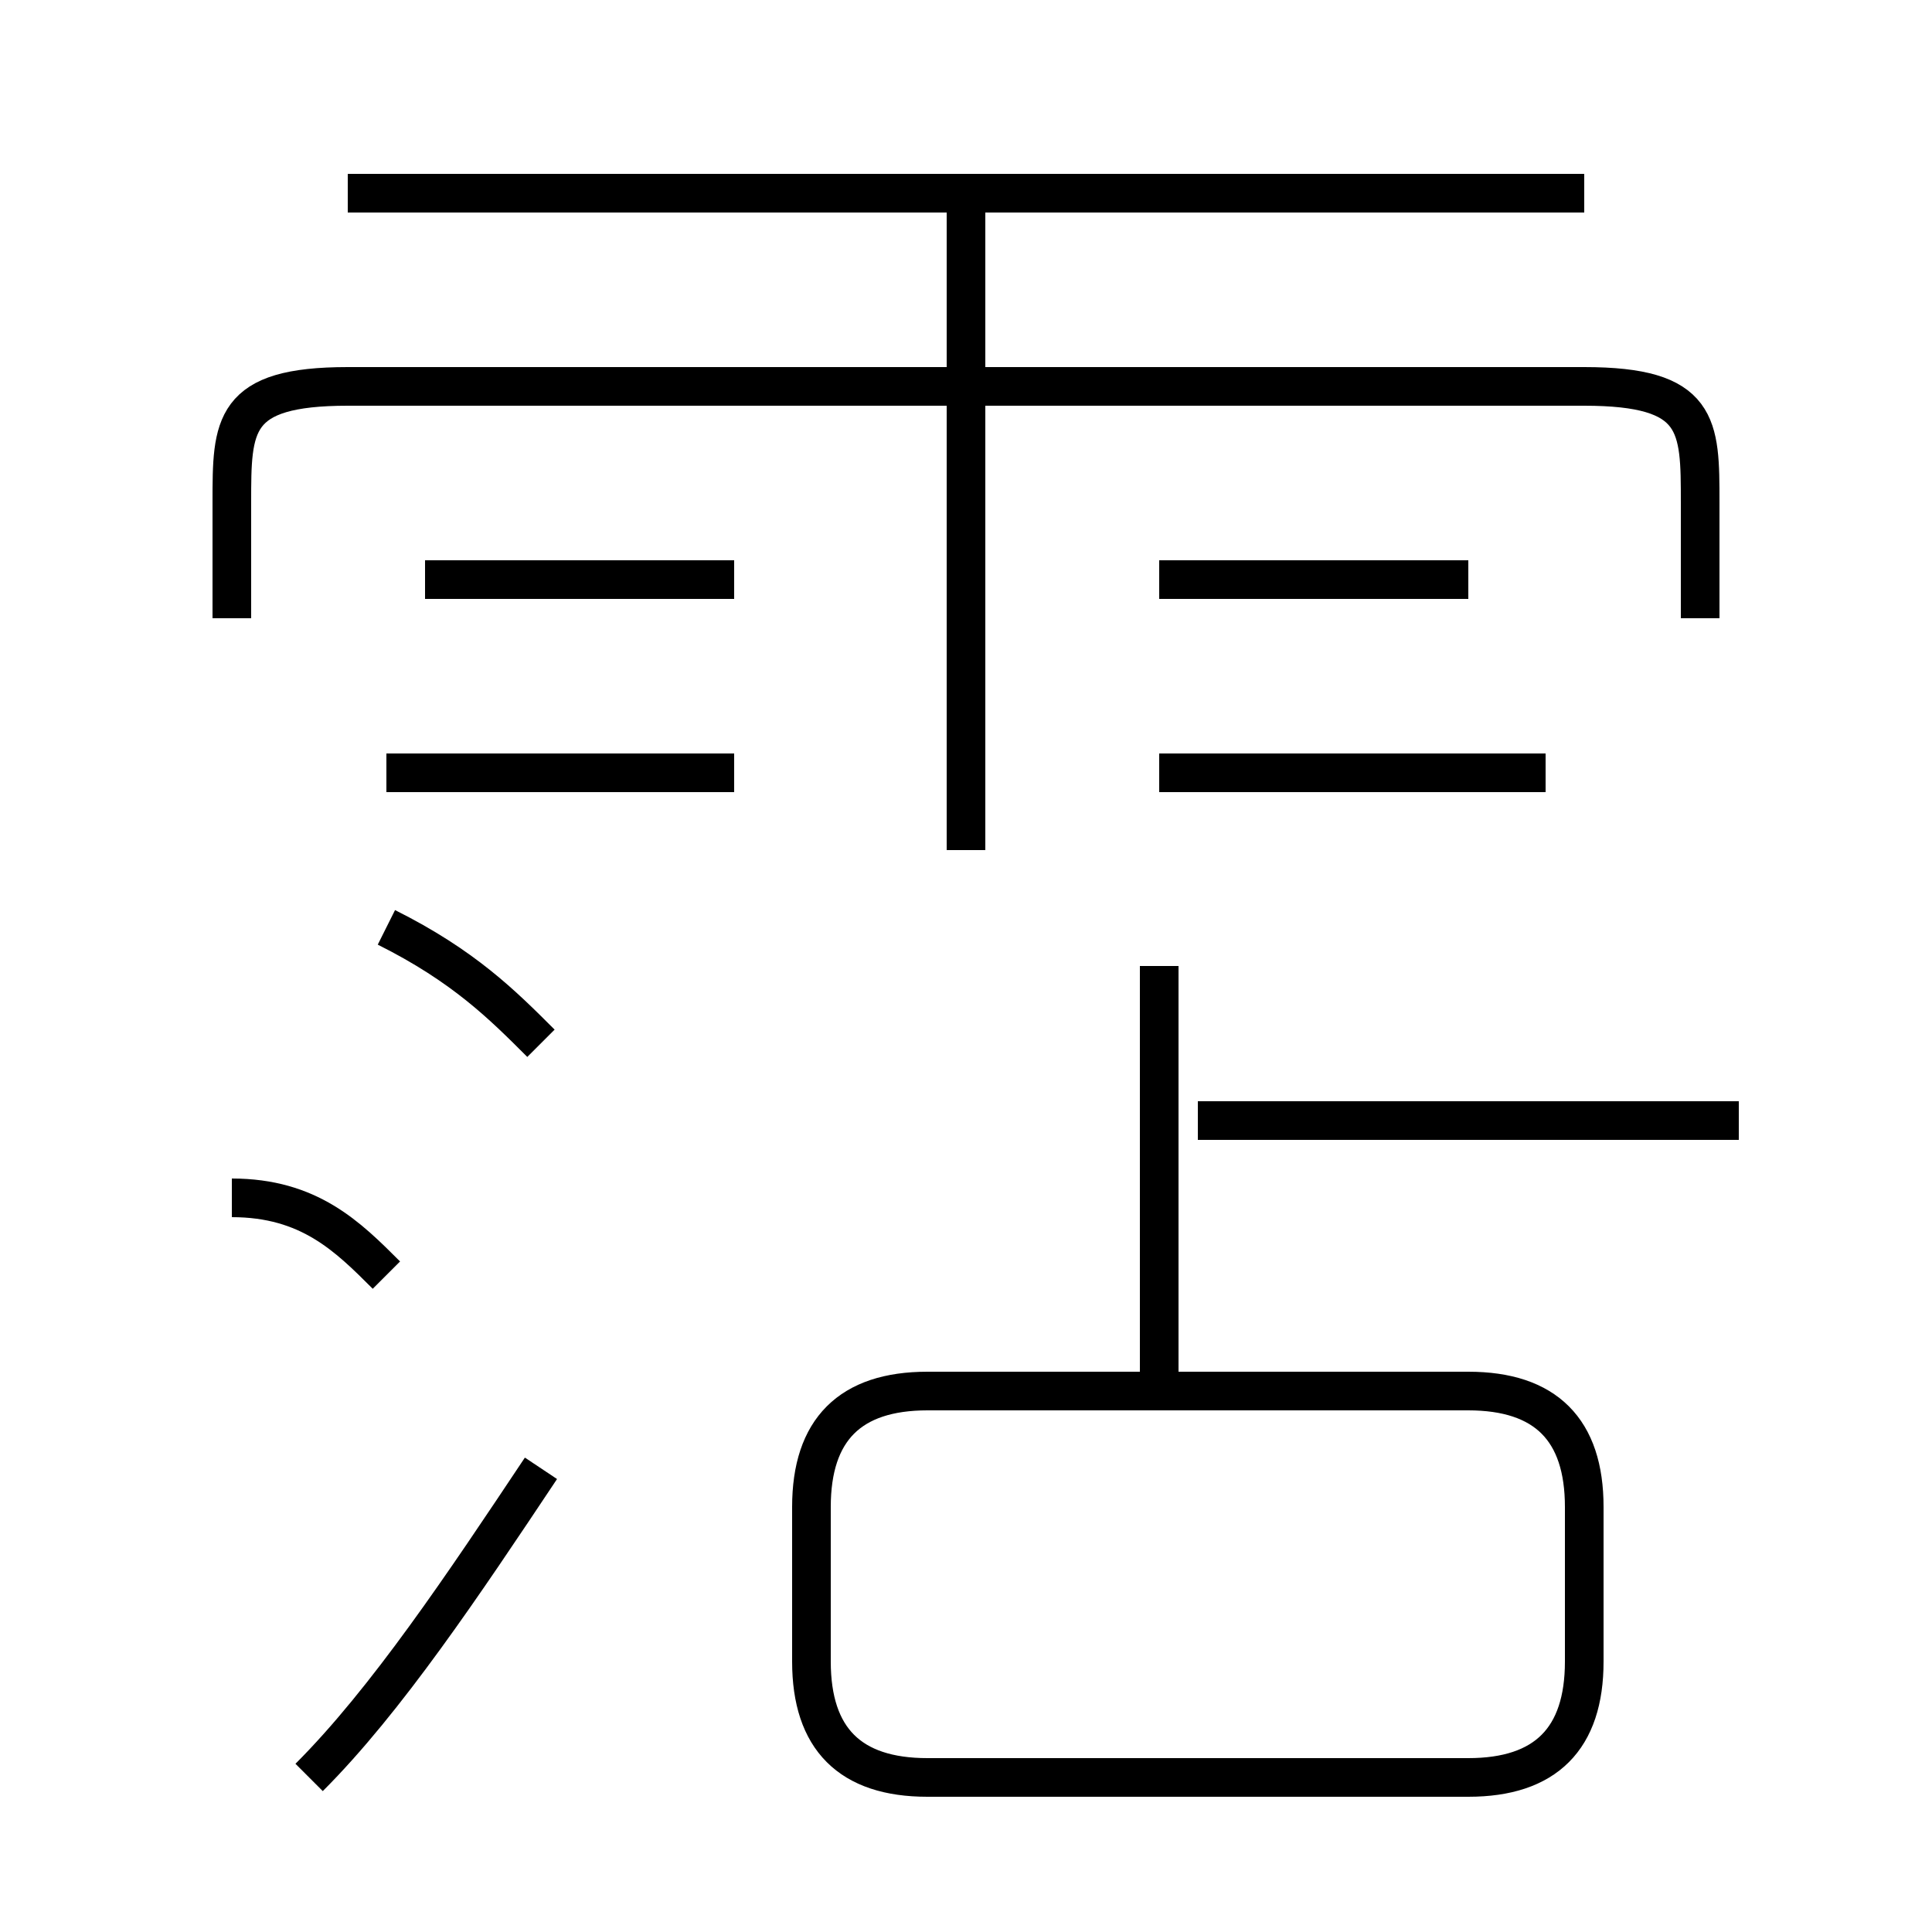 <?xml version='1.0' encoding='utf8'?>
<svg viewBox="0.0 -6.0 50.0 50.0" version="1.1" xmlns="http://www.w3.org/2000/svg">
<rect x="0.0" y="-6.0" width="50.0" height="50.0" fill="#808080" stroke="none"/>
<rect x="-1000" y="-1000" width="2000" height="2000" stroke="white" fill="white"/>
<g style="fill:white;stroke:#000000;  stroke-width:1">
<path d="M 44 -28 L 44 -31 C 44 -33 44 -34 41 -34 L 9 -34 C 6 -34 6 -33 6 -31 L 6 -28 M 8 2 C 10 0 12 -3 14 -6 M 10 -11 C 9 -12 8 -13 6 -13 M 14 -17 C 13 -18 12 -19 10 -20 M 24 2 L 38 2 C 40 2 41 1 41 -1 L 41 -5 C 41 -7 40 -8 38 -8 L 24 -8 C 22 -8 21 -7 21 -5 L 21 -1 C 21 1 22 2 24 2 Z M 19 -24 L 10 -24 M 19 -29 L 11 -29 M 30 -8 L 30 -19 M 45 -15 L 31 -15 M 25 -22 L 25 -39 M 40 -24 L 30 -24 M 38 -29 L 30 -29 M 41 -39 L 9 -39" transform="translate(0.0 38.0)" />
</g>
</svg>